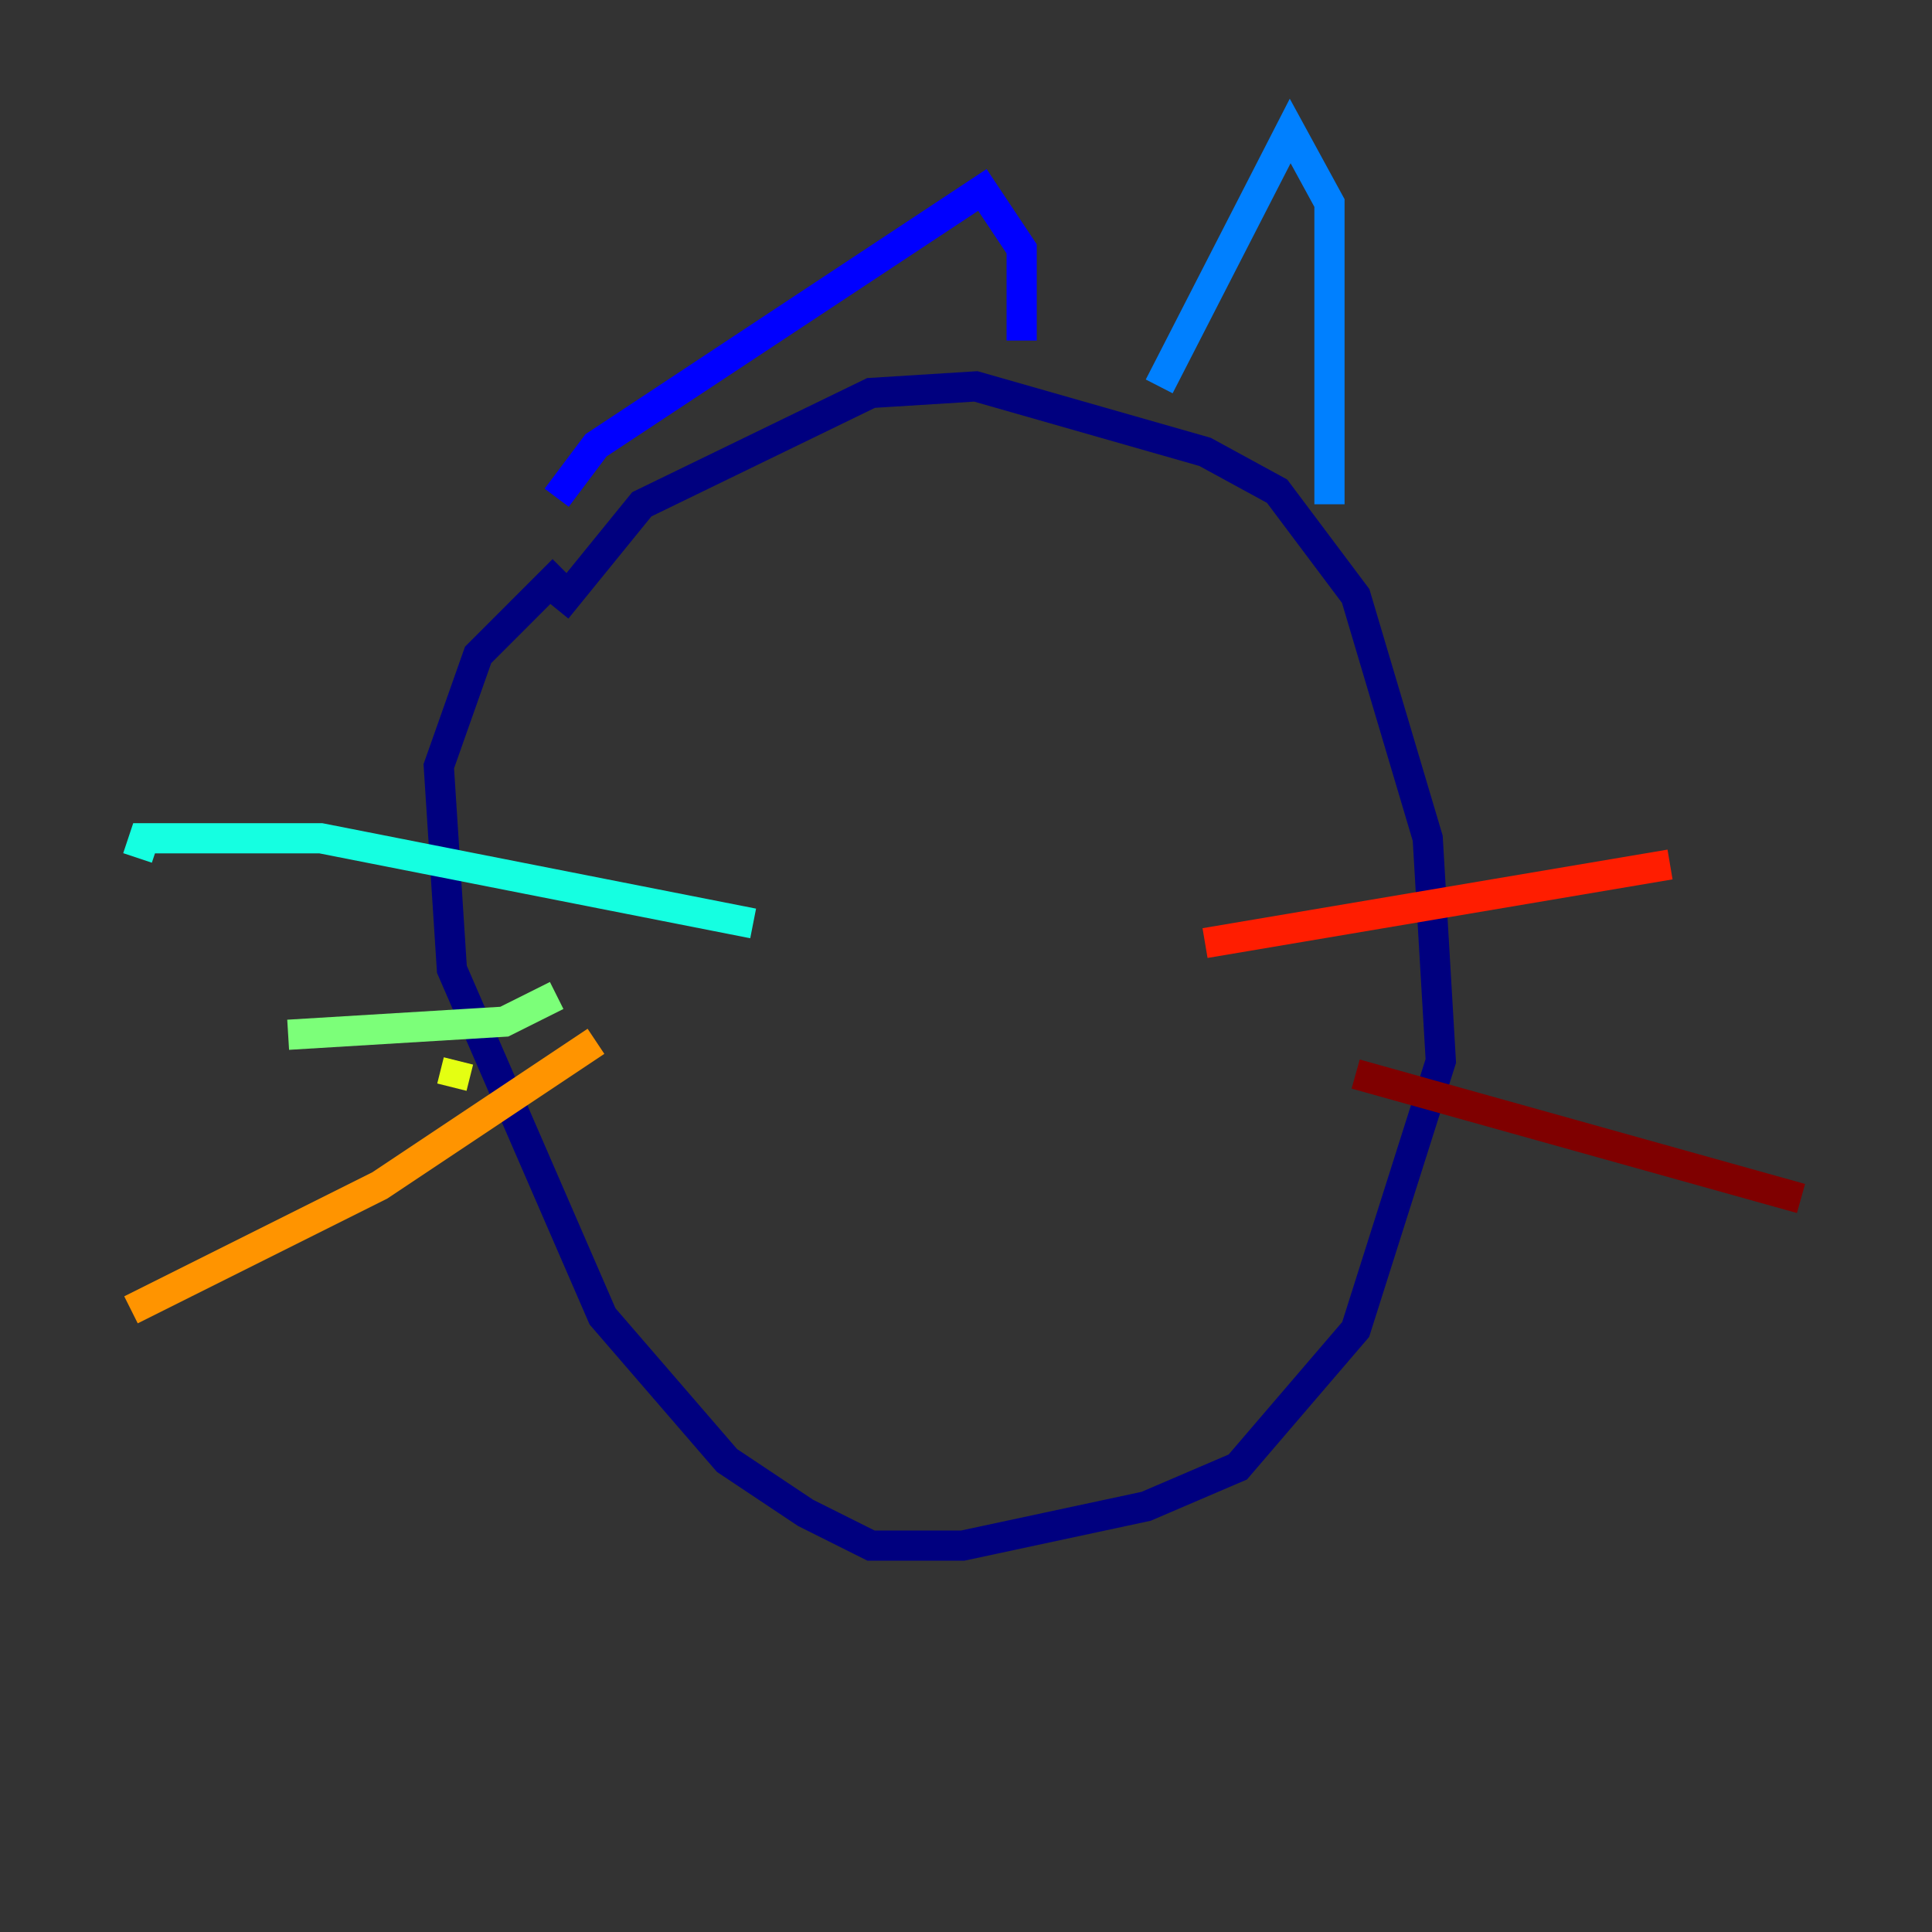 <?xml version="1.0" encoding="utf-8" ?>
<svg baseProfile="tiny" height="128" version="1.2" viewBox="0,0,128,128" width="128" xmlns="http://www.w3.org/2000/svg" xmlns:ev="http://www.w3.org/2001/xml-events" xmlns:xlink="http://www.w3.org/1999/xlink"><rect x="0" y="0" width="128" height="128" fill="#333333" stroke="none"/><defs /><polyline fill="none" points="37.315,37.749 31.675,43.39 29.071,50.766 29.939,64.217 39.919,87.214 48.163,96.759 53.37,100.231 57.709,102.4 63.783,102.4 75.932,99.797 82.007,97.193 89.817,88.081 95.458,70.291 94.59,55.539 89.817,39.485 84.61,32.542 79.837,29.939 64.651,25.6 57.709,26.034 42.522,33.41 36.881,40.352" stroke="#00007f" stroke-width="2" /><polyline fill="none" points="36.881,32.976 39.485,29.505 65.085,12.583 67.688,16.488 67.688,22.563" stroke="#0000ff" stroke-width="2" /><polyline fill="none" points="76.8,25.6 85.478,8.678 88.081,13.451 88.081,33.41" stroke="#0080ff" stroke-width="2" /><polyline fill="none" points="49.898,61.18 21.261,55.539 9.546,55.539 9.112,56.841" stroke="#15ffe1" stroke-width="2" /><polyline fill="none" points="36.881,65.953 33.41,67.688 19.091,68.556" stroke="#7cff79" stroke-width="2" /><polyline fill="none" points="29.939,72.027 30.373,70.291" stroke="#e4ff12" stroke-width="2" /><polyline fill="none" points="39.485,68.99 25.166,78.536 8.678,86.78" stroke="#ff9400" stroke-width="2" /><polyline fill="none" points="79.837,62.481 110.644,57.275" stroke="#ff1d00" stroke-width="2" /><polyline fill="none" points="89.817,71.159 119.322,79.403" stroke="#7f0000" stroke-width="2" /></svg>